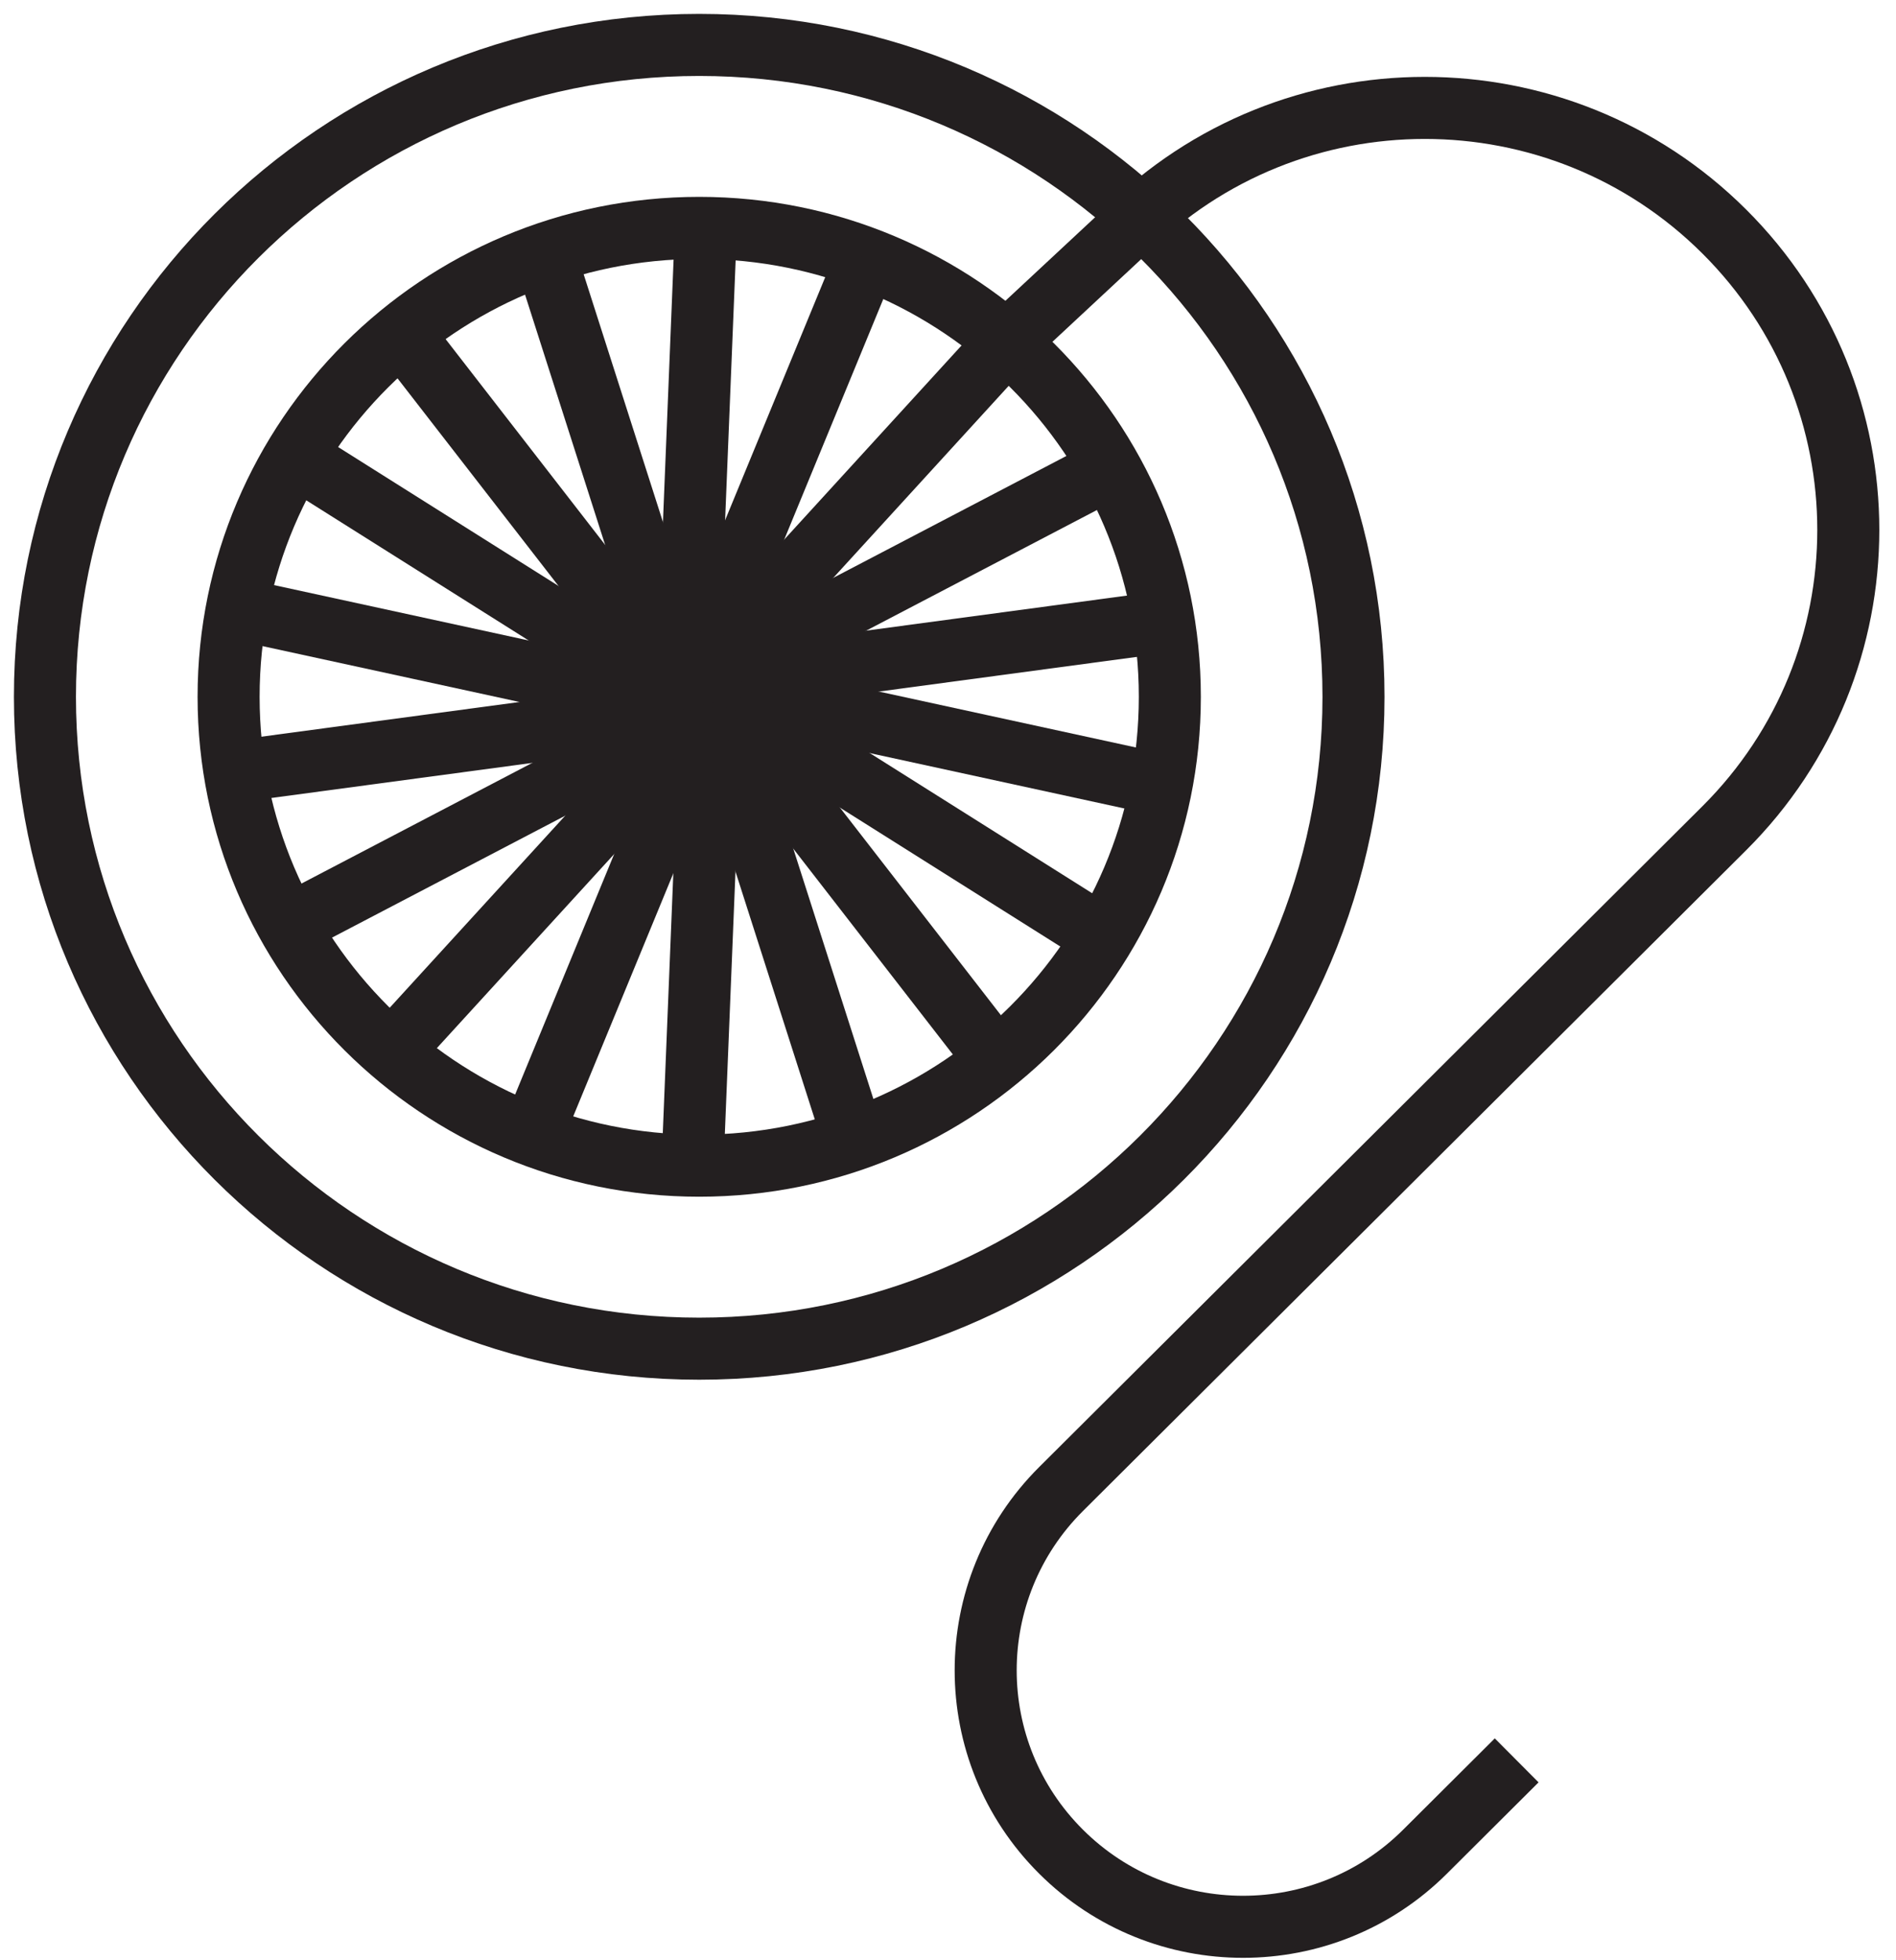 <?xml version="1.0" encoding="UTF-8"?>
<svg width="60px" height="62px" viewBox="0 0 60 62" version="1.1" xmlns="http://www.w3.org/2000/svg" xmlns:xlink="http://www.w3.org/1999/xlink">
    <!-- Generator: Sketch 55.1 (78136) - https://sketchapp.com -->
    <title>Group 43</title>
    <desc>Created with Sketch.</desc>
    <g id="Designs" stroke="none" stroke-width="1" fill="none" fill-rule="evenodd">
        <g id="DitaP_D_Category_Story_Pyzama_01" transform="translate(-439, -3014)" stroke="#231F20" stroke-width="1.963">
            <g id="Recepty" transform="translate(0, 1309)">
                <g id="Produkt-L" transform="translate(130, 1247)">
                    <g id="Icon-Copy" transform="translate(270, 453)">
                        <g id="Group-43" transform="translate(40, 6)">
                            <path d="M36.02,21.039 C36.02,12.848 29.352,6.208 21.127,6.208 C12.902,6.208 6.234,12.848 6.234,21.039 C6.234,29.229 12.902,35.869 21.127,35.869 C29.352,35.869 36.02,29.229 36.02,21.039 Z" id="Stroke-1"></path>
                            <path d="M20.738,21.039 L21.339,6.208" id="Stroke-3"></path>
                            <path d="M20.761,20.906 L26.42,7.175" id="Stroke-5"></path>
                            <path d="M20.829,20.789 L30.862,9.813" id="Stroke-7"></path>
                            <path d="M20.932,20.702 L34.13,13.806" id="Stroke-9"></path>
                            <path d="M21.059,20.656 L35.83,18.671" id="Stroke-11"></path>
                            <path d="M21.195,20.656 L35.756,23.822" id="Stroke-13"></path>
                            <path d="M21.322,20.702 L33.918,28.636" id="Stroke-15"></path>
                            <path d="M21.426,20.789 L30.538,32.535" id="Stroke-17"></path>
                            <path d="M21.493,20.906 L26.021,35.047" id="Stroke-19"></path>
                            <path d="M21.516,21.039 L20.915,35.869" id="Stroke-21"></path>
                            <path d="M21.493,21.171 L15.834,34.902" id="Stroke-23"></path>
                            <path d="M21.426,21.288 L11.392,32.263" id="Stroke-25"></path>
                            <path d="M21.322,21.374 L8.123,28.271" id="Stroke-27"></path>
                            <path d="M21.195,21.42 L6.424,23.405" id="Stroke-29"></path>
                            <path d="M21.059,21.42 L6.497,18.255" id="Stroke-31"></path>
                            <path d="M20.932,21.374 L8.336,13.44" id="Stroke-33"></path>
                            <path d="M20.829,21.288 L11.717,9.542" id="Stroke-35"></path>
                            <path d="M20.761,21.171 L16.233,7.03" id="Stroke-37"></path>
                            <path d="M30.862,9.813 L34.612,6.322 C39.846,1.11 48.331,1.11 53.565,6.322 C58.799,11.534 58.799,19.985 53.565,25.197 L32.578,46.096 C29.397,49.264 29.397,54.399 32.578,57.566 L32.578,57.566 C35.759,60.734 40.916,60.734 44.096,57.566 L46.996,54.678" id="Stroke-39"></path>
                            <path d="M41.832,21.039 C41.832,9.652 32.562,0.421 21.127,0.421 C9.692,0.421 0.422,9.652 0.422,21.039 C0.422,32.426 9.692,41.657 21.127,41.657 C32.562,41.657 41.832,32.426 41.832,21.039 Z" id="Stroke-41"></path>
                        </g>
                    </g>
                </g>
            </g>
        </g>
    </g>
</svg>
